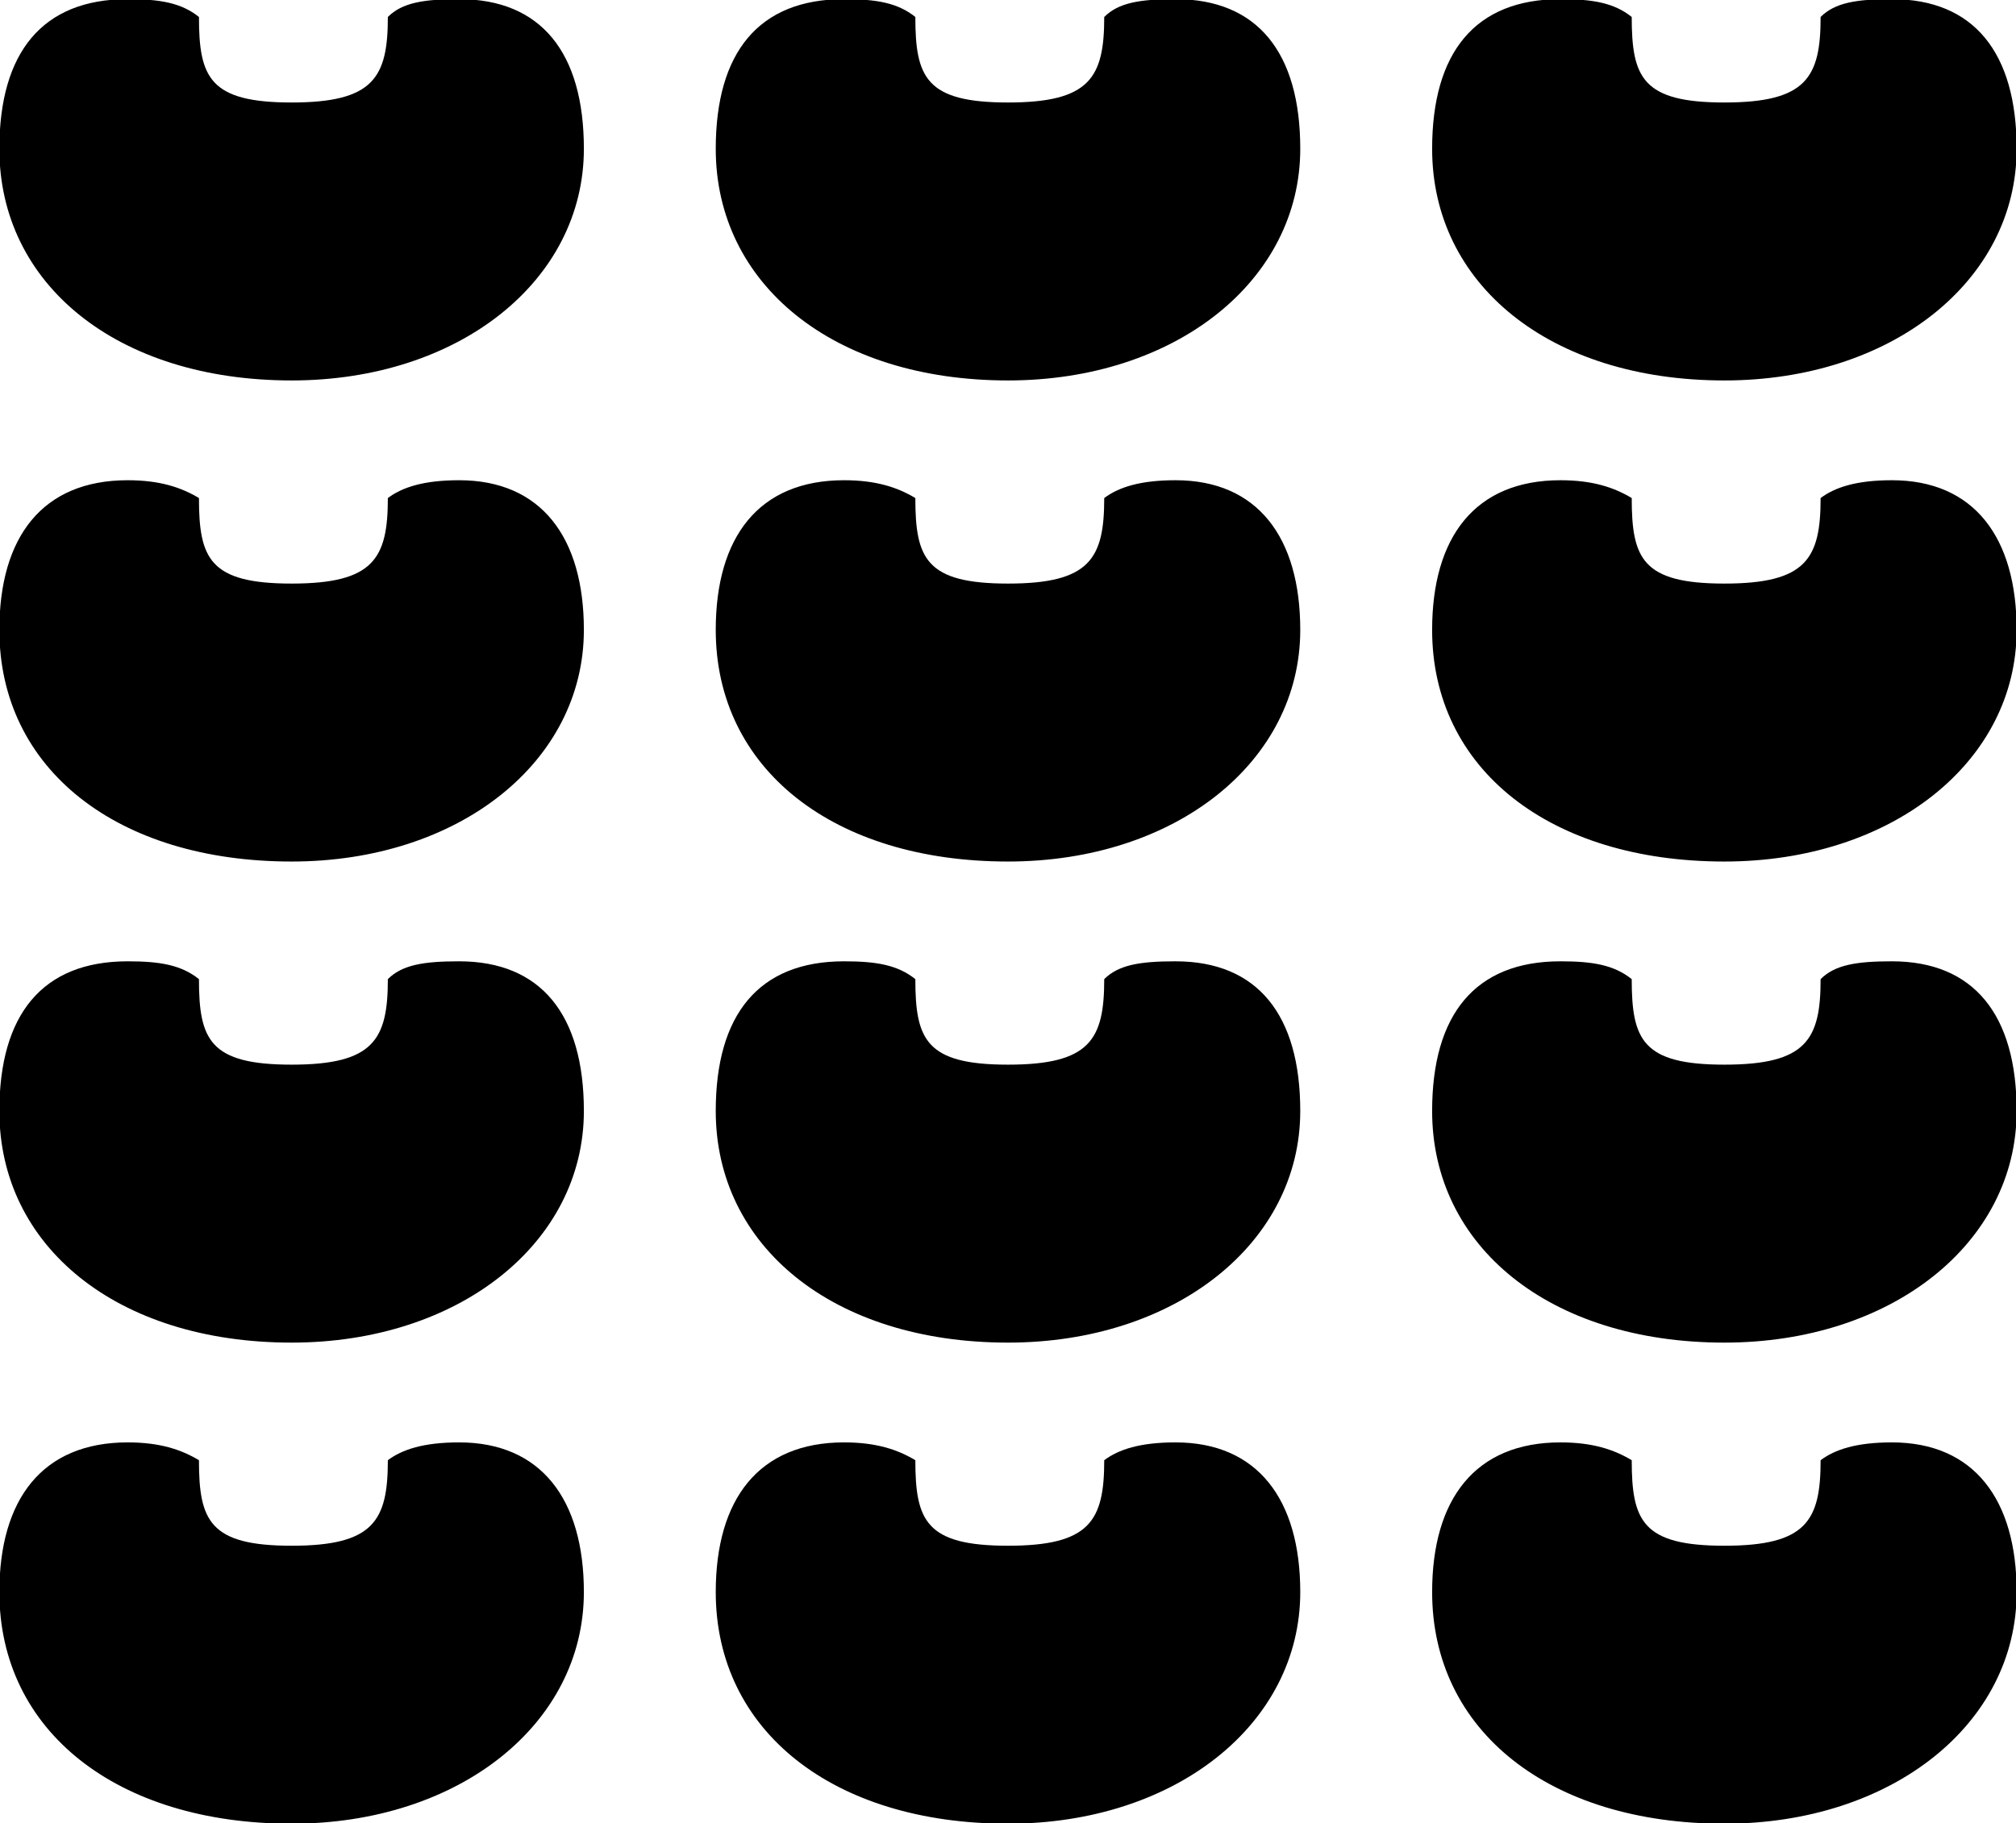 <?xml version="1.0" encoding="UTF-8" standalone="no"?>
<!-- Created with Inkscape (http://www.inkscape.org/) -->

<svg
   xmlns:dc="http://purl.org/dc/elements/1.1/"
   xmlns:cc="http://creativecommons.org/ns#"
   xmlns:rdf="http://www.w3.org/1999/02/22-rdf-syntax-ns#"
   xmlns:svg="http://www.w3.org/2000/svg"
   xmlns="http://www.w3.org/2000/svg"
   xmlns:sodipodi="http://sodipodi.sourceforge.net/DTD/sodipodi-0.dtd"
   xmlns:inkscape="http://www.inkscape.org/namespaces/inkscape"
   width="55.908mm"
   height="50.574mm"
   viewBox="0 0 55.908 50.574"
   version="1.1"
   id="svg579"
   inkscape:version="0.92.3 (2405546, 2018-03-11)"
   sodipodi:docname="semillas.svg">
  <defs
     id="defs573" />
  <sodipodi:namedview
     id="base"
     pagecolor="#ffffff"
     bordercolor="#666666"
     borderopacity="1.0"
     inkscape:pageopacity="0.0"
     inkscape:pageshadow="2"
     inkscape:zoom="0.35"
     inkscape:cx="-214.30924"
     inkscape:cy="237.43932"
     inkscape:document-units="mm"
     inkscape:current-layer="layer1"
     showgrid="false"
     inkscape:window-width="1600"
     inkscape:window-height="845"
     inkscape:window-x="0"
     inkscape:window-y="0"
     inkscape:window-maximized="1"
     fit-margin-top="0"
     fit-margin-left="0"
     fit-margin-right="0"
     fit-margin-bottom="0" />
  <g
     inkscape:label="Capa 1"
     inkscape:groupmode="layer"
     id="layer1"
     transform="translate(-9.078,-161.082)">
    <g
       id="g16600"
       transform="matrix(0.353,0,0,-0.353,37.032,198.321)"
       style="fill:#000000">
      <path
         d="m 0,0 c 13.16,0 22.96,7.84 22.96,18.2 0,7.56 -3.36,11.76 -9.8,11.76 -2.8,0 -4.48,-0.28 -5.6,-1.4 0,-4.76 -1.12,-6.72 -7.56,-6.72 -6.44,0 -7.28,1.96 -7.28,6.72 -1.4,1.12 -3.08,1.4 -5.6,1.4 -6.72,0 -10.08,-4.2 -10.08,-11.76 C -22.96,7.56 -13.72,0 0,0 m -56.28,37.8 c 13.16,0 22.96,7.84 22.96,18.2 0,7.28 -3.36,11.76 -9.8,11.76 -2.8,0 -4.48,-0.56 -5.6,-1.4 0,-4.76 -1.12,-6.72 -7.56,-6.72 -6.44,0 -7.28,1.96 -7.28,6.72 -1.4,0.84 -3.08,1.4 -5.6,1.4 -6.72,0 -10.08,-4.48 -10.08,-11.76 0,-10.92 9.24,-18.2 22.96,-18.2 M 0,37.8 c 13.16,0 22.96,7.84 22.96,18.2 0,7.28 -3.36,11.76 -9.8,11.76 -2.8,0 -4.48,-0.56 -5.6,-1.4 0,-4.76 -1.12,-6.72 -7.56,-6.72 -6.44,0 -7.28,1.96 -7.28,6.72 -1.4,0.84 -3.08,1.4 -5.6,1.4 -6.72,0 -10.08,-4.48 -10.08,-11.76 0,-10.92 9.24,-18.2 22.96,-18.2 m 0,37.8 c 13.16,0 22.96,7.84 22.96,18.2 0,7.56 -3.36,11.76 -9.8,11.76 -2.8,0 -4.48,-0.28 -5.6,-1.4 0,-4.76 -1.12,-6.72 -7.56,-6.72 -6.44,0 -7.28,1.96 -7.28,6.72 -1.4,1.12 -3.08,1.4 -5.6,1.4 -6.72,0 -10.08,-4.2 -10.08,-11.76 0,-10.64 9.24,-18.2 22.96,-18.2 M -56.28,-37.8 c 13.16,0 22.96,7.84 22.96,18.2 0,7.28 -3.36,11.76 -9.8,11.76 -2.8,0 -4.48,-0.56 -5.6,-1.4 0,-4.76 -1.12,-6.72 -7.56,-6.72 -6.44,0 -7.28,1.96 -7.28,6.72 -1.4,0.84 -3.08,1.4 -5.6,1.4 -6.72,0 -10.08,-4.48 -10.08,-11.76 0,-10.92 9.24,-18.2 22.96,-18.2 m 56.28,0 c 13.16,0 22.96,7.84 22.96,18.2 0,7.28 -3.36,11.76 -9.8,11.76 -2.8,0 -4.48,-0.56 -5.6,-1.4 0,-4.76 -1.12,-6.72 -7.56,-6.72 -6.44,0 -7.28,1.96 -7.28,6.72 -1.4,0.84 -3.08,1.4 -5.6,1.4 -6.72,0 -10.08,-4.48 -10.08,-11.76 0,-10.92 9.24,-18.2 22.96,-18.2 M -56.28,0 c 13.16,0 22.96,7.84 22.96,18.2 0,7.56 -3.36,11.76 -9.8,11.76 -2.8,0 -4.48,-0.28 -5.6,-1.4 0,-4.76 -1.12,-6.72 -7.56,-6.72 -6.44,0 -7.28,1.96 -7.28,6.72 -1.4,1.12 -3.08,1.4 -5.6,1.4 -6.72,0 -10.08,-4.2 -10.08,-11.76 C -79.24,7.56 -70,0 -56.28,0 m 0,75.6 c 13.16,0 22.96,7.84 22.96,18.2 0,7.56 -3.36,11.76 -9.8,11.76 -2.8,0 -4.48,-0.28 -5.6,-1.4 0,-4.76 -1.12,-6.72 -7.56,-6.72 -6.44,0 -7.28,1.96 -7.28,6.72 -1.4,1.12 -3.08,1.4 -5.6,1.4 -6.72,0 -10.08,-4.2 -10.08,-11.76 0,-10.64 9.24,-18.2 22.96,-18.2 M 56.28,0 c 13.16,0 22.96,7.84 22.96,18.2 0,7.56 -3.36,11.76 -9.8,11.76 -2.8,0 -4.48,-0.28 -5.6,-1.4 0,-4.76 -1.12,-6.72 -7.56,-6.72 -6.44,0 -7.28,1.96 -7.28,6.72 -1.4,1.12 -3.08,1.4 -5.6,1.4 -6.72,0 -10.08,-4.2 -10.08,-11.76 C 33.32,7.56 42.56,0 56.28,0 m 0,37.8 c 13.16,0 22.96,7.84 22.96,18.2 0,7.28 -3.36,11.76 -9.8,11.76 -2.8,0 -4.48,-0.56 -5.6,-1.4 0,-4.76 -1.12,-6.72 -7.56,-6.72 -6.44,0 -7.28,1.96 -7.28,6.72 -1.4,0.84 -3.08,1.4 -5.6,1.4 -6.72,0 -10.08,-4.48 -10.08,-11.76 0,-10.92 9.24,-18.2 22.96,-18.2 m 0,37.8 c 13.16,0 22.96,7.84 22.96,18.2 0,7.56 -3.36,11.76 -9.8,11.76 -2.8,0 -4.48,-0.28 -5.6,-1.4 0,-4.76 -1.12,-6.72 -7.56,-6.72 -6.44,0 -7.28,1.96 -7.28,6.72 -1.4,1.12 -3.08,1.4 -5.6,1.4 -6.72,0 -10.08,-4.2 -10.08,-11.76 0,-10.64 9.24,-18.2 22.96,-18.2 m 0,-113.4 c 13.16,0 22.96,7.84 22.96,18.2 0,7.28 -3.36,11.76 -9.8,11.76 -2.8,0 -4.48,-0.56 -5.6,-1.4 0,-4.76 -1.12,-6.72 -7.56,-6.72 -6.44,0 -7.28,1.96 -7.28,6.72 -1.4,0.84 -3.08,1.4 -5.6,1.4 -6.72,0 -10.08,-4.48 -10.08,-11.76 0,-10.92 9.24,-18.2 22.96,-18.2"
         style="fill:#000000;fill-opacity:1;fill-rule:nonzero;stroke:none"
         id="path16602"
         inkscape:connector-curvature="0" />
    </g>
  </g>
</svg>
